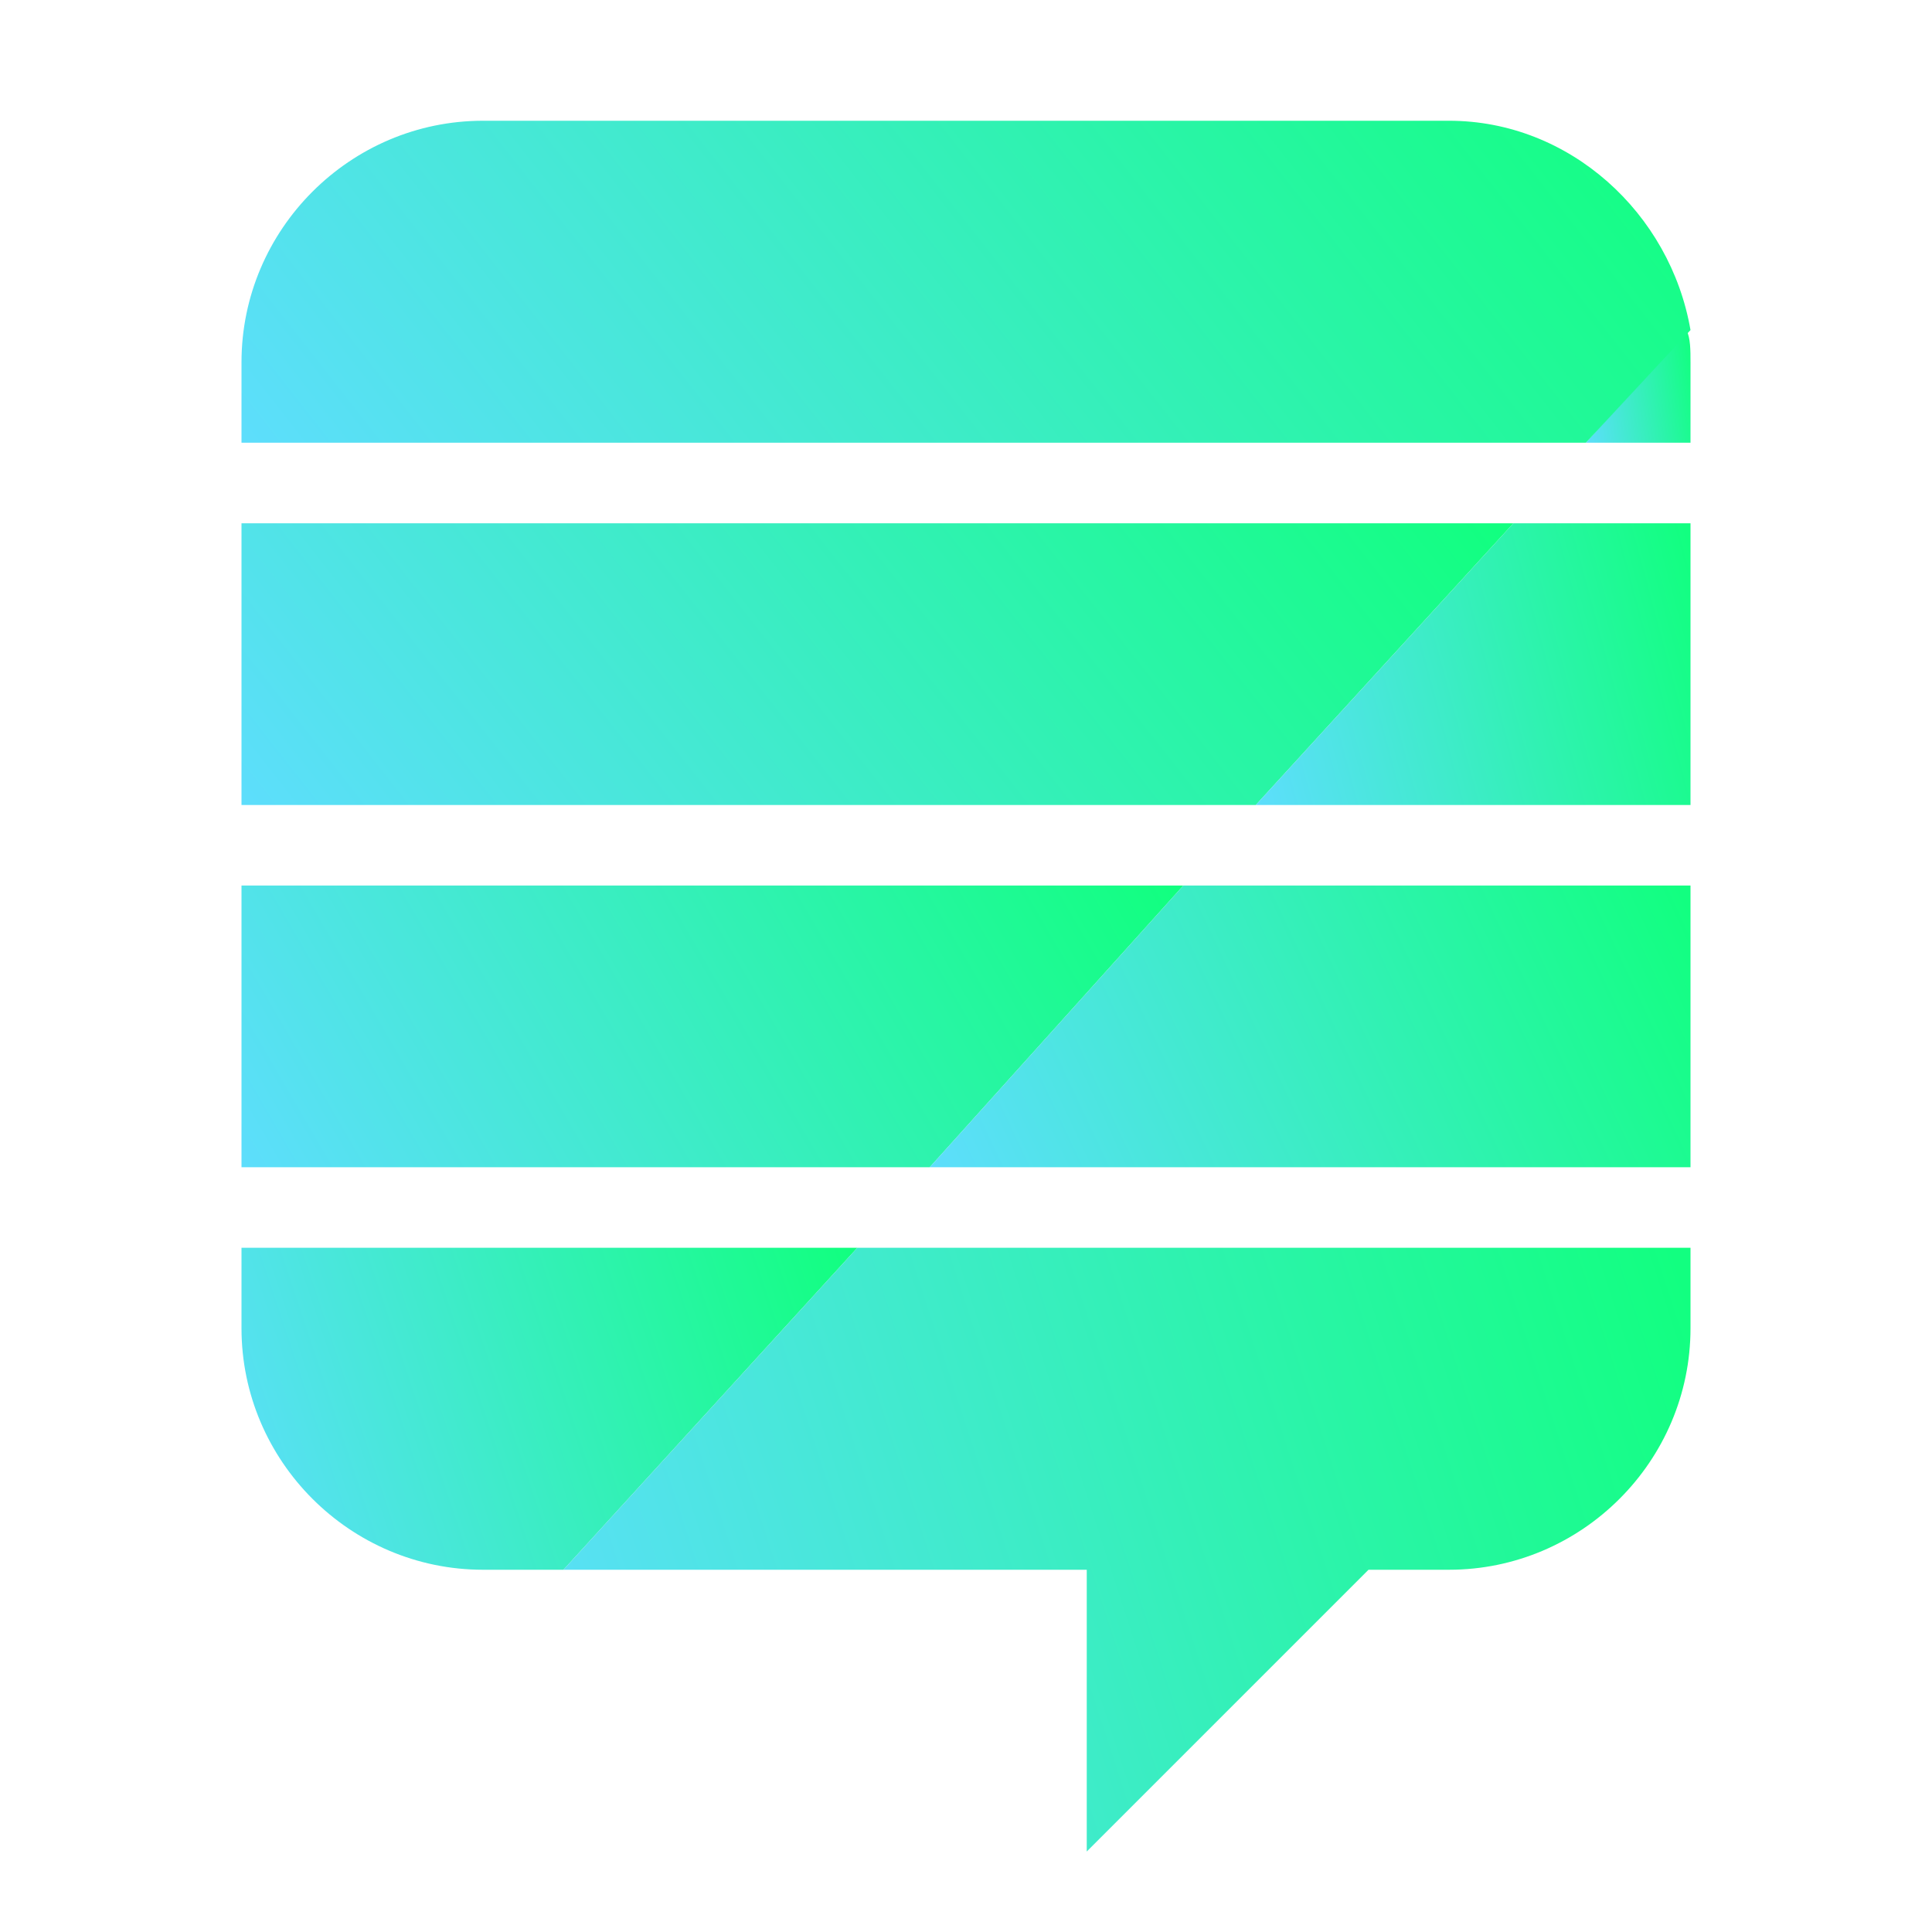 <svg width="50" height="50" viewBox="0 0 50 50" fill="none"
    xmlns="http://www.w3.org/2000/svg">
    <path d="M6.25 13.542V20.833H32.5L39.167 13.542H6.25Z" fill="url(#paint0_linear_48_386)"/>
    <path d="M6.25 22.917V30.208H24.062L30.625 22.917H6.25Z" fill="url(#paint1_linear_48_386)"/>
    <path d="M6.25 32.292V34.375C6.25 37.812 9.062 40.625 12.5 40.625H14.583L22.188 32.292H6.25Z" fill="url(#paint2_linear_48_386)"/>
    <path d="M43.75 13.542H39.167L32.5 20.833H43.75V13.542Z" fill="url(#paint3_linear_48_386)"/>
    <path d="M43.75 22.917H30.625L24.062 30.208H43.75V22.917Z" fill="url(#paint4_linear_48_386)"/>
    <path d="M22.188 32.292L14.583 40.625H28.125V47.917L35.417 40.625H37.5C40.938 40.625 43.75 37.812 43.75 34.375V32.292H22.188Z" fill="url(#paint5_linear_48_386)"/>
    <path d="M43.75 11.458V9.375C43.75 9.062 43.75 8.75 43.646 8.542L41.042 11.458H43.75Z" fill="url(#paint6_linear_48_386)"/>
    <path d="M37.5 3.125H12.5C9.062 3.125 6.25 5.938 6.25 9.375V11.458H41.042L43.75 8.542C43.229 5.521 40.625 3.125 37.5 3.125Z" fill="url(#paint7_linear_48_386)"/>
    <defs>
        <linearGradient id="paint0_linear_48_386" x1="40.009" y1="13.536" x2="15.075" y2="33.121" gradientUnits="userSpaceOnUse">
            <stop offset="0.033" stop-color="#12FF80"/>
            <stop offset="1" stop-color="#5FDDFF"/>
        </linearGradient>
        <linearGradient id="paint1_linear_48_386" x1="31.249" y1="22.911" x2="8.941" y2="35.886" gradientUnits="userSpaceOnUse">
            <stop offset="0.033" stop-color="#12FF80"/>
            <stop offset="1" stop-color="#5FDDFF"/>
        </linearGradient>
        <linearGradient id="paint2_linear_48_386" x1="22.595" y1="32.285" x2="5.021" y2="38.134" gradientUnits="userSpaceOnUse">
            <stop offset="0.033" stop-color="#12FF80"/>
            <stop offset="1" stop-color="#5FDDFF"/>
        </linearGradient>
        <linearGradient id="paint3_linear_48_386" x1="44.038" y1="13.536" x2="31.185" y2="16.987" gradientUnits="userSpaceOnUse">
            <stop offset="0.033" stop-color="#12FF80"/>
            <stop offset="1" stop-color="#5FDDFF"/>
        </linearGradient>
        <linearGradient id="paint4_linear_48_386" x1="44.254" y1="22.911" x2="24.5" y2="32.191" gradientUnits="userSpaceOnUse">
            <stop offset="0.033" stop-color="#12FF80"/>
            <stop offset="1" stop-color="#5FDDFF"/>
        </linearGradient>
        <linearGradient id="paint5_linear_48_386" x1="44.496" y1="32.28" x2="12.181" y2="42.776" gradientUnits="userSpaceOnUse">
            <stop offset="0.033" stop-color="#12FF80"/>
            <stop offset="1" stop-color="#5FDDFF"/>
        </linearGradient>
        <linearGradient id="paint6_linear_48_386" x1="43.819" y1="8.539" x2="40.587" y2="9.062" gradientUnits="userSpaceOnUse">
            <stop offset="0.033" stop-color="#12FF80"/>
            <stop offset="1" stop-color="#5FDDFF"/>
        </linearGradient>
        <linearGradient id="paint7_linear_48_386" x1="44.71" y1="3.119" x2="16.235" y2="25.414" gradientUnits="userSpaceOnUse">
            <stop offset="0.033" stop-color="#12FF80"/>
            <stop offset="1" stop-color="#5FDDFF"/>
        </linearGradient>
    </defs>
</svg>
